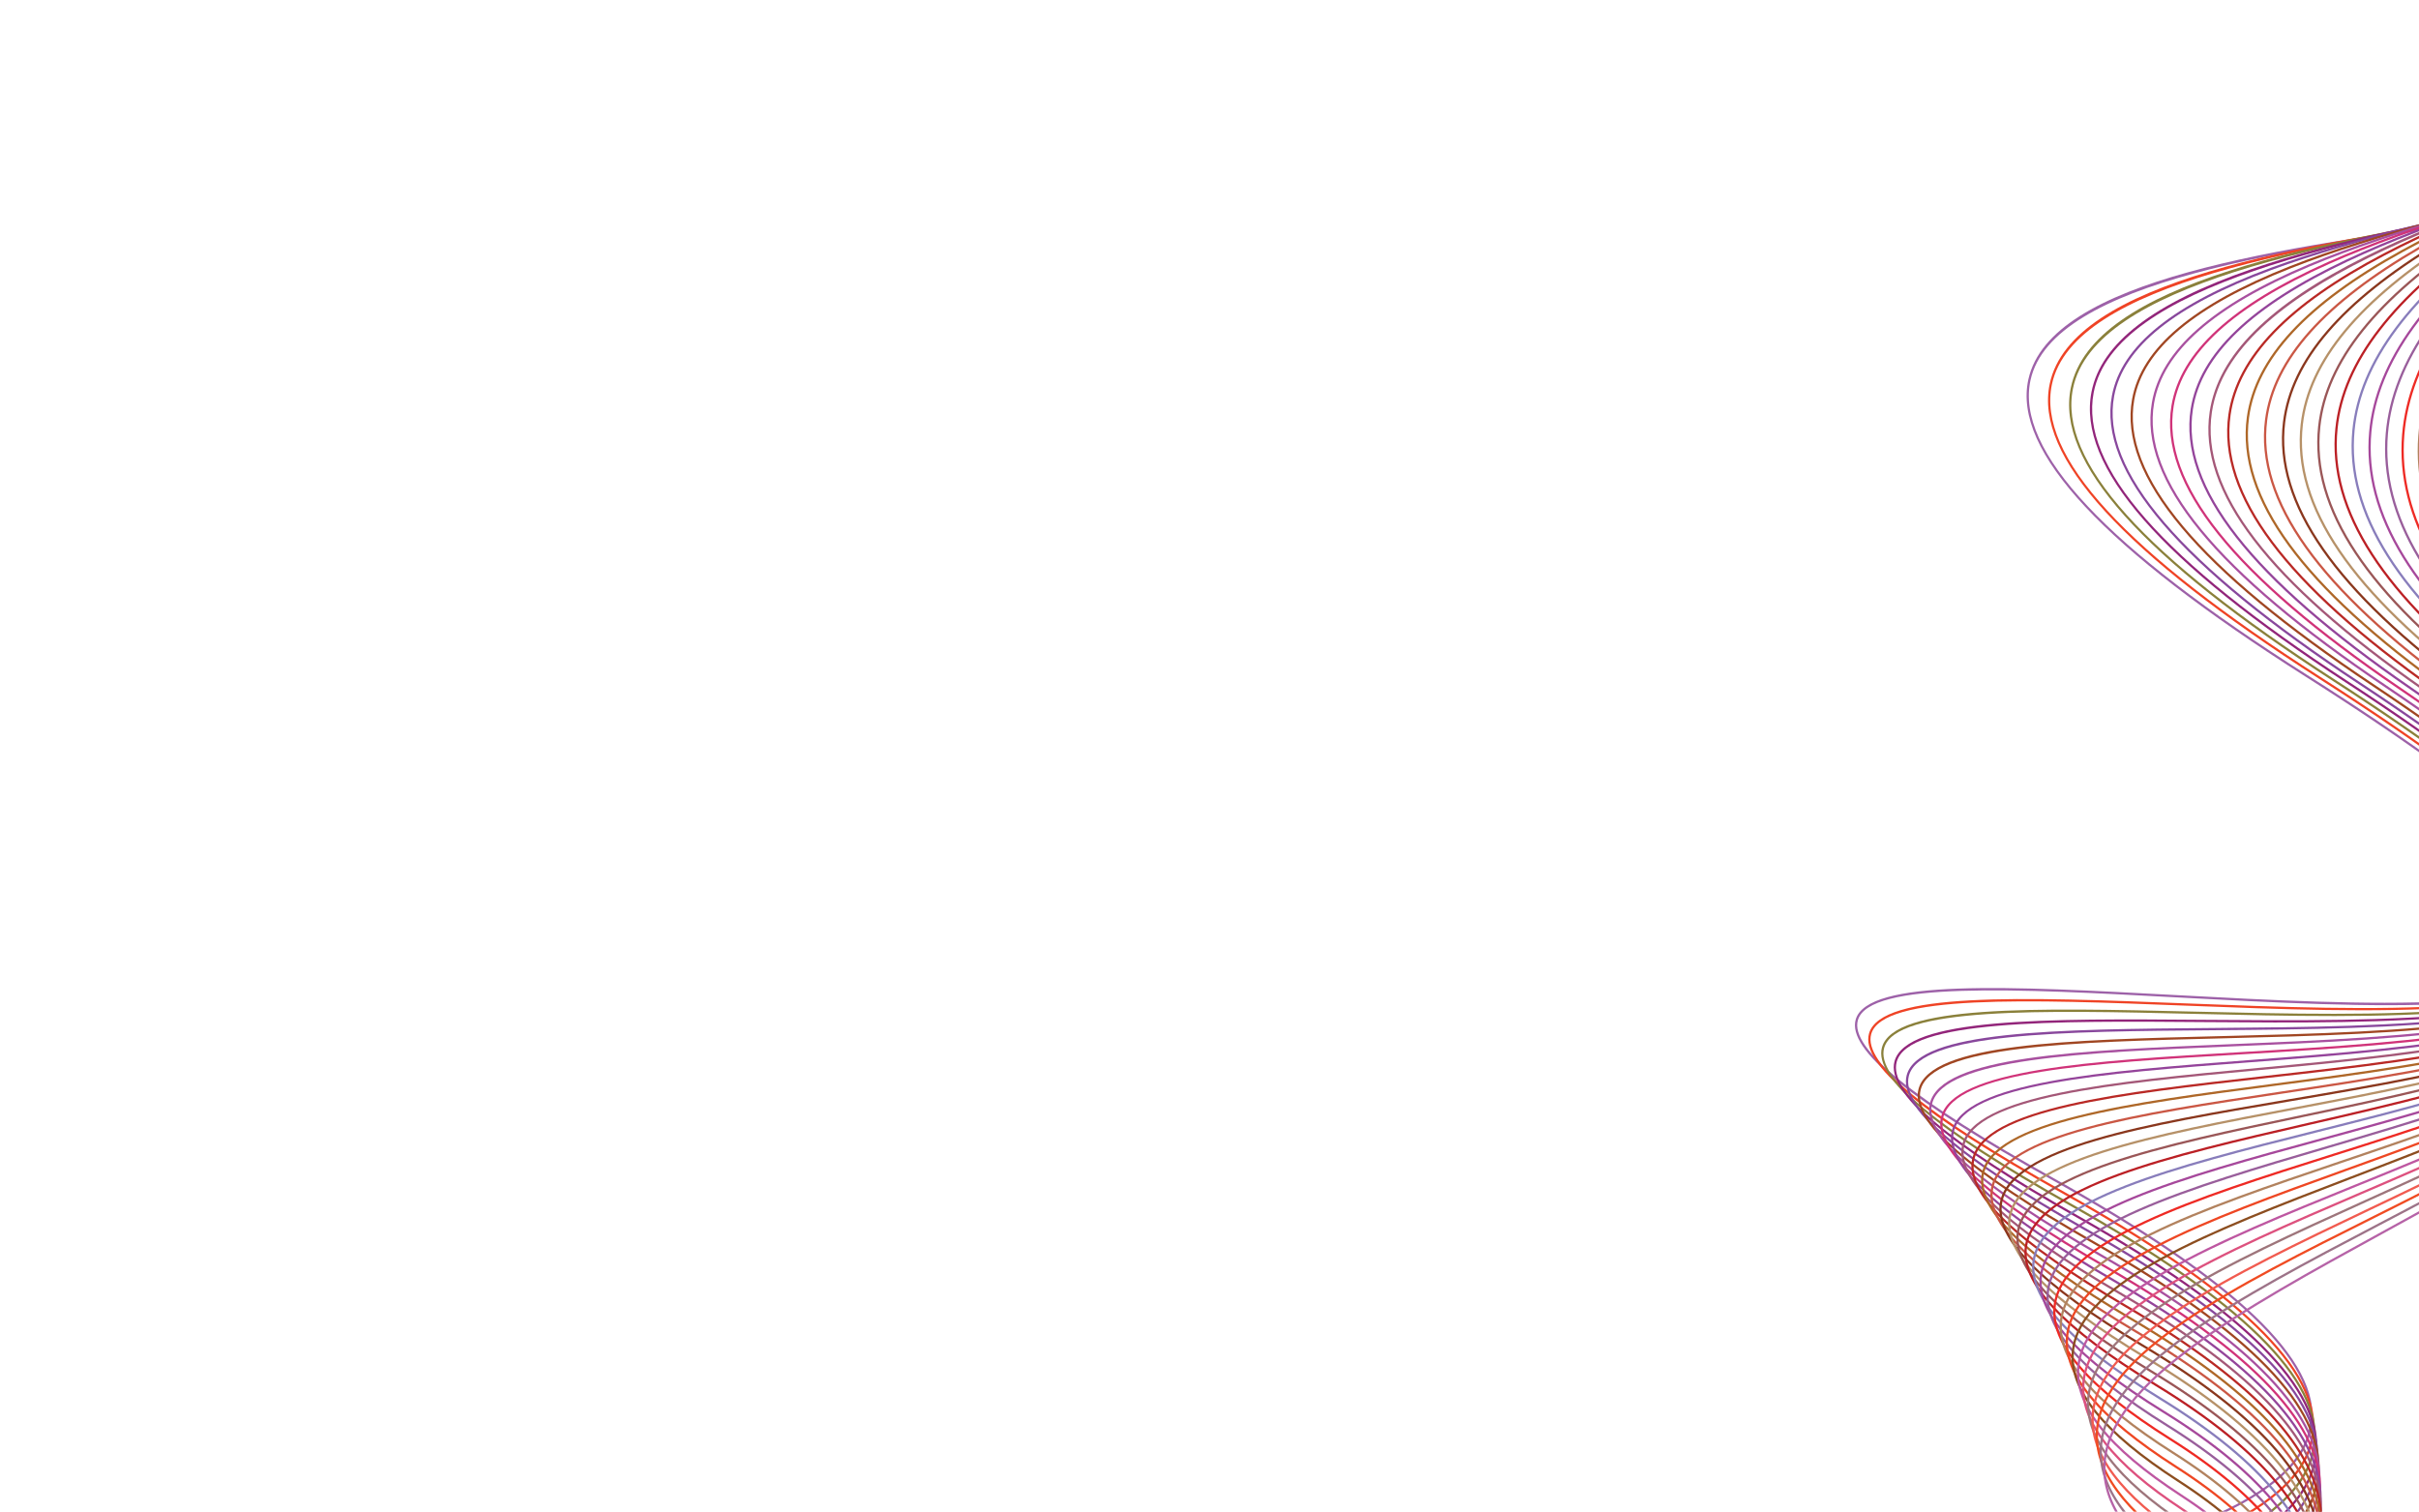 <?xml version="1.0" encoding="UTF-8" standalone="no"?>
<!DOCTYPE svg PUBLIC "-//W3C//DTD SVG 1.1//EN" "http://www.w3.org/Graphics/SVG/1.1/DTD/svg11.dtd">
<svg width="100%" height="100%" viewBox="0 0 3334 2084" version="1.1" xmlns="http://www.w3.org/2000/svg" xmlns:xlink="http://www.w3.org/1999/xlink" xml:space="preserve" xmlns:serif="http://www.serif.com/" style="fill-rule:evenodd;clip-rule:evenodd;stroke-linejoin:round;stroke-miterlimit:2;">
    <g transform="matrix(4.167,0,0,4.167,0,0)">
        <g transform="matrix(1,0,0,1,430.662,77.965)">
            <path d="M147.787,512.391C135.462,502.753 130.267,494.341 131.905,486.676C135.762,468.636 177.818,458.229 222.345,447.214C275.091,434.163 329.633,420.669 333.289,393.35C336.091,372.405 308.282,345.96 248.272,312.505C200.966,286.132 180.265,269.232 183.126,259.323C187.041,245.767 234.335,248.304 289.1,251.244C350.701,254.55 420.523,258.3 427.502,236.486C432.856,219.75 401.603,190.122 331.953,145.908C265.048,103.436 235.04,71.287 240.213,47.624C247.514,14.23 322.512,4.03 395.04,-5.834C456.031,-14.129 513.641,-21.965 517.677,-43.336C520.307,-57.252 500.085,-76.002 455.858,-100.659L456.224,-101.314C500.768,-76.481 521.11,-57.471 518.414,-43.197C514.276,-21.294 456.408,-13.424 395.141,-5.091C326.234,4.281 248.134,14.903 240.946,47.784C235.848,71.103 265.749,102.992 332.355,145.275C402.333,189.697 433.689,219.607 428.217,236.715C421.063,259.08 353.956,255.477 289.06,251.993C236.883,249.193 187.596,246.548 183.847,259.531C181.136,268.92 202.329,286.033 248.638,311.851C308.947,345.473 336.88,372.164 334.032,393.449C330.309,421.274 275.515,434.831 222.525,447.941C178.233,458.9 136.397,469.251 132.639,486.833C131.065,494.189 136.172,502.356 148.249,511.8L147.787,512.391Z" style="fill:rgb(157,97,168);fill-rule:nonzero;"/>
        </g>
        <g transform="matrix(1,0,0,1,430.662,77.965)">
            <path d="M148.56,520.614C136.639,511.139 131.623,502.777 133.227,495.051C137.053,476.611 178.942,465.361 223.292,453.451C275.95,439.31 330.402,424.687 333.896,396.653C336.534,375.483 309.452,349.314 251.104,316.651C204.889,290.781 184.688,274.034 187.529,263.947C191.435,250.077 238.234,251.89 292.424,253.992C353.395,256.354 422.499,259.033 429.518,236.682C434.872,219.626 404.442,190.177 336.489,146.652C271.405,104.964 242.227,73.037 247.287,49.045C254.506,14.813 329.114,3.235 401.266,-7.962C461.916,-17.375 519.202,-26.265 523.146,-48.162C525.686,-62.264 505.985,-80.838 462.92,-104.946L463.287,-105.601C506.666,-81.317 526.487,-62.485 523.883,-48.029C519.846,-25.606 462.303,-16.676 401.38,-7.221C332.83,3.417 255.133,15.475 248.021,49.2C243.032,72.851 272.103,104.521 336.894,146.02C405.172,189.754 435.703,219.483 430.233,236.907C423.043,259.805 353.634,257.115 292.395,254.741C240.767,252.739 191.998,250.85 188.25,264.15C185.557,273.717 206.236,290.676 251.47,315.997C310.115,348.826 337.32,375.239 334.64,396.746C331.084,425.279 276.384,439.97 223.486,454.176C179.366,466.024 137.693,477.216 133.961,495.203C132.421,502.625 137.349,510.745 149.026,520.026L148.56,520.614Z" style="fill:rgb(239,67,37);fill-rule:nonzero;"/>
        </g>
        <g transform="matrix(1,0,0,1,430.662,77.965)">
            <path d="M149.194,528.927C137.669,519.612 132.829,511.301 134.396,503.517C138.192,484.671 179.934,472.565 224.127,459.748C276.728,444.493 331.118,428.719 334.439,399.956C336.908,378.574 310.54,352.683 253.83,320.8C209.313,295.773 189.023,278.687 191.801,268.563C195.695,254.371 242.022,255.456 295.665,256.719C356.034,258.138 424.456,259.744 431.509,236.835C436.859,219.459 407.24,190.184 340.96,147.334C277.676,106.422 249.313,74.717 254.252,50.406C261.383,15.311 335.642,2.335 407.455,-10.214C467.797,-20.759 524.793,-30.718 528.634,-53.153C531.079,-67.435 511.891,-85.833 469.973,-109.4L470.34,-110.053C512.568,-86.313 531.879,-67.659 529.373,-53.026C525.442,-30.071 468.194,-20.067 407.584,-9.475C339.352,2.448 262.015,15.962 254.988,50.555C250.117,74.529 278.372,105.979 341.368,146.705C407.969,189.761 437.688,219.315 432.226,237.056C425.005,260.505 356.281,258.895 295.647,257.468C244.541,256.27 196.263,255.134 192.524,268.762C189.851,278.505 210.024,295.313 254.197,320.146C311.2,352.193 337.691,378.327 335.184,400.042C331.806,429.3 277.172,445.146 224.336,460.469C180.368,473.221 138.837,485.265 135.132,503.665C133.625,511.148 138.378,519.221 149.666,528.343L149.194,528.927Z" style="fill:rgb(138,128,58);fill-rule:nonzero;"/>
        </g>
        <g transform="matrix(1,0,0,1,430.662,77.965)">
            <path d="M149.691,537.335C138.558,528.179 133.89,519.919 135.42,512.084C139.184,492.826 180.799,479.851 224.857,466.112C277.428,449.721 331.789,432.771 334.926,403.263C337.219,381.686 311.553,356.073 256.459,324.963C212.992,300.418 193.199,283.479 195.949,273.181C199.828,258.655 245.707,259.008 298.828,259.429C358.622,259.896 426.394,260.423 433.478,236.945C438.817,219.247 409.996,190.137 345.367,147.953C283.86,107.807 256.299,76.322 261.112,51.701C264.263,35.579 281.528,22.303 313.895,11.115C342.37,1.271 378.586,-5.778 413.611,-12.596C473.676,-24.288 530.409,-35.331 534.14,-58.315C536.485,-72.768 517.8,-90.988 477.015,-114.019L477.384,-114.672C518.474,-91.468 537.282,-72.995 534.88,-58.195C531.066,-34.695 474.083,-23.603 413.754,-11.86C345.802,1.368 268.784,16.359 261.847,51.844C257.101,76.133 284.555,107.364 345.777,147.325C410.723,189.716 439.645,219.102 434.195,237.162C426.948,261.179 358.876,260.641 298.822,260.179C248.21,259.781 200.402,259.409 196.673,273.374C194.024,283.295 213.701,299.957 256.829,324.311C312.21,355.583 338,381.436 335.671,403.343C332.482,433.341 277.883,450.365 225.081,466.829C181.242,480.498 139.834,493.409 136.157,512.228C134.683,519.768 139.267,527.791 150.168,536.755L149.691,537.335Z" style="fill:rgb(146,37,122);fill-rule:nonzero;"/>
        </g>
        <g transform="matrix(1,0,0,1,430.662,77.965)">
            <path d="M150.041,545.834C139.292,536.837 134.792,528.631 136.287,520.75C140.017,501.074 181.523,487.216 225.467,472.544C278.042,454.99 332.406,436.839 335.349,406.566C337.464,384.808 312.487,359.478 258.993,329.129C216.561,305.059 197.255,288.267 199.973,277.793C203.83,262.928 249.28,262.553 301.906,262.119C361.157,261.63 428.313,261.076 435.425,237.009C440.75,218.988 412.713,190.039 349.713,148.506C289.962,109.117 263.19,77.855 267.868,52.934C270.971,36.407 288.15,22.574 320.389,10.644C348.753,0.148 384.835,-7.606 419.73,-15.106C479.55,-27.962 536.052,-40.105 539.662,-63.65C541.903,-78.266 523.711,-96.309 484.047,-118.811L484.417,-119.463C524.384,-96.79 542.697,-78.496 540.403,-63.536C536.715,-39.481 479.967,-27.285 419.888,-14.373C385.019,-6.878 348.963,0.871 320.649,11.348C288.679,23.178 271.655,36.826 268.605,53.072C263.989,77.664 290.655,108.675 350.126,147.88C413.438,189.618 441.575,218.842 436.145,237.221C428.875,261.822 361.424,262.378 301.912,262.869C251.771,263.282 204.412,263.673 200.699,277.981C198.078,288.08 217.268,304.597 259.363,328.477C313.143,358.986 338.242,384.554 336.095,406.639C333.105,437.396 278.506,455.626 225.705,473.255C181.976,487.855 140.671,501.646 137.023,520.89C135.584,528.48 140,536.451 150.522,545.26L150.041,545.834Z" style="fill:rgb(136,71,156);fill-rule:nonzero;"/>
        </g>
        <g transform="matrix(1,0,0,1,430.662,77.965)">
            <path d="M150.253,554.436C139.882,545.593 135.55,537.442 137.007,529.52C140.705,509.418 182.125,494.661 225.976,479.039C278.581,460.298 332.977,440.919 335.714,409.867C337.646,387.944 313.348,362.901 261.43,333.307C220.021,309.703 201.195,293.054 203.876,282.407C207.708,267.19 252.752,266.079 304.91,264.792C363.646,263.342 430.219,261.699 437.353,237.026C442.656,218.683 415.392,189.889 354.001,149C295.984,110.357 269.988,79.32 274.526,54.113C277.576,37.169 294.676,22.767 326.802,10.083C355.069,-1.077 391.037,-9.549 425.82,-17.742C485.427,-31.781 541.728,-45.042 545.209,-69.16C547.342,-83.93 529.635,-101.795 491.076,-123.774L491.447,-124.425C530.305,-102.276 548.133,-84.164 545.951,-69.053C542.396,-44.429 485.854,-31.111 425.993,-17.012C391.235,-8.825 355.294,-0.359 327.078,10.781C295.213,23.361 278.265,37.579 275.264,54.246C270.785,79.127 296.676,109.917 354.417,148.375C416.115,189.47 443.479,218.536 438.073,237.234C430.787,262.435 363.922,264.085 304.928,265.541C255.234,266.768 208.296,267.927 204.603,282.59C202.016,292.865 220.725,309.241 261.801,332.654C314,362.41 338.422,387.688 336.461,409.933C333.682,441.464 279.055,460.925 226.227,479.745C182.586,495.293 141.365,509.979 137.745,529.655C136.34,537.292 140.591,545.211 150.739,553.865L150.253,554.436Z" style="fill:rgb(160,70,34);fill-rule:nonzero;"/>
        </g>
        <g transform="matrix(1,0,0,1,430.662,77.965)">
            <path d="M150.324,563.139C140.327,554.45 136.157,546.358 137.577,538.402C141.241,517.87 182.59,502.203 226.366,485.615C279.035,465.658 333.498,445.021 336.019,413.174C337.766,391.104 314.134,366.353 263.771,337.501C223.372,314.359 205.018,297.851 207.658,287.031C211.459,271.455 256.12,269.601 307.833,267.454C366.086,265.036 432.11,262.295 439.263,236.997C444.539,218.331 418.033,189.686 358.23,149.426C301.926,111.524 276.691,80.713 281.084,55.233C284.078,37.863 301.104,22.88 333.134,9.427C361.317,-2.41 397.19,-11.611 431.882,-20.509C491.307,-35.75 547.436,-50.146 550.78,-74.849C552.8,-89.764 535.568,-107.448 498.103,-128.911L498.476,-129.561C536.236,-107.93 553.588,-90.001 551.523,-74.749C548.11,-49.545 491.744,-35.088 432.068,-19.782C397.402,-10.891 361.556,-1.697 333.424,10.119C301.649,23.464 284.771,38.263 281.823,55.36C277.486,80.519 302.616,111.084 358.649,148.804C418.756,189.268 445.36,218.183 439.984,237.201C432.685,263.022 366.372,265.775 307.865,268.203C258.592,270.249 212.054,272.181 208.386,287.209C205.836,297.659 224.074,313.897 264.144,336.851C314.784,365.86 338.539,390.846 336.767,413.233C334.208,445.555 279.52,466.276 226.632,486.317C183.06,502.827 141.905,518.422 138.315,538.534C136.945,546.208 141.035,554.071 150.816,562.572L150.324,563.139Z" style="fill:rgb(168,80,159);fill-rule:nonzero;"/>
        </g>
        <g transform="matrix(1,0,0,1,430.662,77.965)">
            <path d="M150.257,571.948C140.625,563.411 136.616,555.378 138,547.393C141.633,526.425 182.932,509.829 226.655,492.259C279.415,471.059 333.97,449.136 336.265,416.479C337.826,394.283 314.847,369.825 266.016,341.708C226.615,319.02 208.724,302.648 211.319,291.657C215.085,275.711 261.521,272.984 310.685,270.099C368.481,266.705 433.989,262.859 441.154,236.92C446.398,217.933 420.64,189.436 362.406,149.798C307.792,112.624 283.306,82.041 287.548,56.3C290.483,38.492 307.441,22.914 339.392,8.677C367.505,-3.851 403.304,-13.794 437.922,-23.411C497.195,-39.875 553.181,-55.426 556.38,-80.724C558.282,-95.772 541.52,-113.273 505.135,-134.224L505.51,-134.874C542.185,-113.755 559.068,-96.012 557.123,-80.63C553.862,-54.837 497.644,-39.221 438.123,-22.688C403.53,-13.079 367.76,-3.144 339.697,9.362C307.995,23.489 291.179,38.882 288.289,56.422C284.098,81.845 308.48,112.185 362.828,149.178C421.36,189.019 447.218,217.785 441.877,237.12C434.569,263.577 368.776,267.439 310.729,270.847C261.853,273.716 215.687,276.427 212.049,291.829C209.54,302.455 227.315,318.558 266.39,341.058C315.495,369.333 338.596,394.021 337.014,416.532C334.685,449.657 279.908,471.668 226.935,492.955C183.411,510.445 142.3,526.965 138.738,547.521C137.402,555.229 141.333,563.036 150.754,571.388L150.257,571.948Z" style="fill:rgb(208,51,121);fill-rule:nonzero;"/>
        </g>
        <g transform="matrix(1,0,0,1,430.662,77.965)">
            <path d="M150.047,580.862C140.775,572.476 136.922,564.505 138.27,556.497C141.872,535.091 183.138,517.552 226.827,498.983C279.709,476.508 334.393,453.267 336.453,419.784C337.825,397.479 315.49,373.321 268.171,345.928C229.755,323.688 212.318,307.453 214.865,296.294C218.589,279.969 264.67,276.453 313.456,272.731C370.828,268.354 435.854,263.394 443.028,236.792C448.235,217.485 423.211,189.129 366.525,150.102C313.579,113.649 289.829,83.298 293.916,57.314C296.788,39.058 313.685,22.873 345.57,7.836C373.629,-5.396 409.371,-16.097 443.936,-26.444C503.09,-44.154 558.964,-60.881 562.007,-86.786C563.789,-101.957 547.486,-119.271 512.168,-139.717L512.543,-140.366C548.149,-119.753 564.573,-102.199 562.752,-86.698C559.651,-60.304 503.548,-43.508 444.15,-25.726C409.612,-15.386 373.898,-4.694 345.89,8.514C314.246,23.437 297.488,39.438 294.657,57.431C290.619,83.101 314.266,113.211 366.951,149.484C423.93,188.713 449.052,217.336 443.753,236.987C436.44,264.102 371.133,269.084 313.513,273.479C265.01,277.18 219.197,280.675 215.596,296.461C213.132,307.258 230.453,323.227 268.547,345.279C316.136,372.828 338.593,397.214 337.202,419.83C335.113,453.775 280.213,477.108 227.12,499.674C183.626,518.159 142.543,535.62 139.01,556.621C137.708,564.357 141.483,572.104 150.55,580.306L150.047,580.862Z" style="fill:rgb(148,68,154);fill-rule:nonzero;"/>
        </g>
        <g transform="matrix(1,0,0,1,430.662,77.965)">
            <path d="M149.697,589.898C140.776,581.658 137.078,573.752 138.391,565.726C141.964,543.873 183.218,525.373 226.894,505.788C279.929,482.006 334.77,457.413 336.583,423.094C337.767,400.701 316.063,376.848 270.233,350.17C232.79,328.373 215.8,312.271 218.292,300.944C221.971,284.229 267.721,279.917 316.157,275.352C373.133,269.98 437.711,263.894 444.889,236.61C450.051,216.986 425.749,188.769 370.594,150.345C319.293,114.605 296.265,84.492 300.194,58.282C303,39.567 319.84,22.763 351.677,6.909C379.694,-7.042 415.398,-18.513 449.928,-29.607C508.995,-48.585 564.786,-66.51 567.666,-93.032C569.325,-108.313 553.474,-125.438 519.206,-145.386L519.583,-146.035C554.134,-125.922 570.105,-108.558 568.411,-92.951C565.479,-65.945 509.463,-47.947 450.157,-28.893C383.117,-7.354 307.133,17.059 300.936,58.393C297.053,84.293 319.979,114.169 371.023,149.729C426.467,188.355 450.866,216.836 445.613,236.801C438.303,264.591 373.448,270.704 316.227,276.099C268.071,280.638 222.585,284.926 219.025,301.105C216.612,312.073 233.485,327.91 270.61,349.521C316.707,376.354 338.532,400.434 337.332,423.134C335.494,457.91 280.441,482.598 227.201,506.473C183.714,525.973 142.639,544.393 139.131,565.847C137.862,573.604 141.485,581.292 150.206,589.348L149.697,589.898Z" style="fill:rgb(164,87,119);fill-rule:nonzero;"/>
        </g>
        <g transform="matrix(1,0,0,1,430.662,77.965)">
            <path d="M149.202,599.048C140.627,590.954 137.081,583.112 138.359,575.075C141.908,552.772 183.166,533.295 226.847,512.675C280.063,487.553 335.091,461.575 336.651,426.403C337.646,403.942 316.564,380.397 272.199,354.423C235.719,333.064 219.168,317.098 221.602,305.608C225.228,288.496 270.668,283.379 318.777,277.962C375.389,271.587 439.554,264.362 446.731,236.376C451.845,216.438 428.253,188.355 374.608,150.523C324.93,115.488 302.613,85.615 306.381,59.196C309.118,40.012 325.909,22.574 357.713,5.888C385.703,-8.797 421.391,-21.056 455.903,-32.91C514.914,-53.18 570.654,-72.326 573.362,-99.475C574.896,-114.854 559.488,-131.788 526.26,-151.243L526.639,-151.89C560.146,-132.271 575.675,-115.102 574.108,-99.4C571.353,-71.773 515.393,-52.551 456.146,-32.201C421.661,-20.356 386.001,-8.107 358.062,6.552C326.486,23.119 309.824,40.373 307.124,59.301C303.399,85.415 325.615,115.053 375.041,149.91C428.97,187.943 452.657,216.287 447.458,236.562C440.151,265.05 375.713,272.306 318.86,278.707C271.028,284.094 225.849,289.181 222.336,305.764C219.977,316.896 236.412,332.602 272.578,353.776C317.206,379.904 338.409,403.672 337.4,426.437C335.821,462.06 280.584,488.136 227.167,513.353C183.67,533.887 142.586,553.281 139.1,575.193C137.863,582.967 141.336,590.592 149.716,598.503L149.202,599.048Z" style="fill:rgb(185,41,37);fill-rule:nonzero;"/>
        </g>
        <g transform="matrix(1,0,0,1,430.662,77.965)">
            <path d="M148.57,608.316C140.333,600.365 136.935,592.591 138.181,584.549C141.707,561.792 182.988,541.32 226.693,519.646C280.119,493.151 335.364,465.755 336.661,429.722C337.47,407.215 317,383.986 274.079,358.706C238.547,337.778 222.428,321.942 224.8,310.293C228.367,292.771 273.523,286.841 321.331,280.563C377.606,273.172 441.391,264.795 448.563,236.086C453.622,215.839 430.729,187.889 378.577,150.641C330.498,116.302 308.878,86.674 312.484,60.064C315.148,40.401 331.896,22.317 363.683,4.779C391.659,-10.655 427.348,-23.717 461.86,-36.349C520.847,-57.938 576.562,-78.329 579.09,-106.114C580.496,-121.578 565.524,-138.315 533.319,-157.285L533.7,-157.931C566.181,-138.8 581.272,-121.828 579.837,-106.046C577.266,-77.788 521.334,-57.317 462.118,-35.645C427.632,-23.022 391.971,-9.971 364.045,5.436C332.48,22.851 315.857,40.753 313.227,60.165C309.663,86.473 331.181,115.868 379.013,150.031C431.444,187.479 454.433,215.687 449.291,236.268C441.995,265.473 377.941,273.884 321.429,281.306C273.894,287.549 228.996,293.444 225.535,310.442C223.235,321.739 239.238,337.314 274.46,358.06C317.639,383.492 338.23,406.941 337.41,429.748C336.098,466.229 280.649,493.726 227.026,520.318C183.5,541.903 142.389,562.291 138.922,584.663C137.716,592.447 141.042,600.008 149.09,607.777L148.57,608.316Z" style="fill:rgb(174,103,40);fill-rule:nonzero;"/>
        </g>
        <g transform="matrix(1,0,0,1,430.662,77.965)">
            <path d="M147.795,617.714C139.89,609.903 136.637,602.197 137.852,594.155C141.359,570.941 182.68,549.457 226.427,526.711C280.094,498.807 335.587,469.953 336.612,433.046C337.237,410.515 317.367,387.605 275.863,363.008C241.271,342.507 225.577,326.803 227.882,314.999C231.386,297.057 276.28,290.303 323.811,283.153C379.78,274.734 443.217,265.191 450.379,235.74C455.377,215.188 433.171,187.37 382.493,150.698C335.99,117.046 315.058,87.669 318.5,60.888C321.09,40.735 337.801,21.991 369.588,3.583C397.563,-12.618 433.272,-26.5 467.805,-39.925C526.798,-62.86 582.519,-84.522 584.858,-112.953C586.138,-128.487 571.595,-145.026 540.398,-163.516L540.781,-164.161C572.248,-145.511 586.911,-128.74 585.606,-112.892C583.228,-83.993 527.294,-62.248 468.077,-39.226C433.57,-25.811 397.89,-11.939 369.963,4.232C338.393,22.515 321.802,41.078 319.244,60.983C315.84,87.467 336.673,116.614 382.933,150.091C433.886,186.961 456.187,215.035 451.108,235.917C443.827,265.858 380.125,275.44 323.923,283.895C276.661,291.004 232.021,297.719 228.618,315.143C226.381,326.598 241.96,342.043 276.246,362.363C318.004,387.111 337.996,410.239 337.361,433.066C336.324,470.415 280.632,499.372 226.773,527.376C183.2,550.032 142.044,571.432 138.594,594.268C137.417,602.056 140.6,609.551 148.322,617.181L147.795,617.714Z" style="fill:rgb(202,87,68);fill-rule:nonzero;"/>
        </g>
        <g transform="matrix(1,0,0,1,430.662,77.965)">
            <path d="M146.876,627.234C139.294,619.563 136.185,611.927 137.37,603.891C140.863,580.217 182.242,557.701 226.05,533.862C279.986,504.514 335.758,474.165 336.504,436.374C336.95,413.841 317.668,391.258 277.56,367.334C243.896,347.254 228.617,331.682 230.852,319.727C234.286,301.354 278.942,293.768 326.22,285.736C381.914,276.274 445.039,265.551 452.188,235.332C457.12,214.479 435.591,186.792 386.368,150.687C341.417,117.715 321.158,88.595 324.436,61.664C326.95,41.013 343.63,21.594 375.432,2.298C403.422,-14.685 439.17,-29.406 473.74,-43.642C532.769,-67.95 588.523,-90.91 590.667,-119.992C591.816,-135.582 577.693,-151.917 547.491,-169.932L547.876,-170.577C578.346,-152.402 592.588,-135.838 591.415,-119.937C589.237,-90.393 533.274,-67.347 474.025,-42.948C439.481,-28.723 403.762,-14.014 375.821,2.939C344.229,22.108 327.665,41.347 325.181,61.754C321.938,88.393 342.098,117.285 386.812,150.083C436.304,186.385 457.927,214.327 452.917,235.505C445.654,266.207 382.269,276.976 326.346,286.476C279.333,294.462 234.927,302.006 231.589,319.864C229.419,331.473 244.582,346.79 277.944,366.689C318.305,390.764 337.705,413.563 337.254,436.39C336.5,474.615 280.533,505.069 226.409,534.521C182.769,558.268 141.55,580.697 138.112,604C136.963,611.787 140.004,619.215 147.409,626.707L146.876,627.234Z" style="fill:rgb(138,55,29);fill-rule:nonzero;"/>
        </g>
        <g transform="matrix(1,0,0,1,430.662,77.965)">
            <path d="M145.82,636.891C138.553,629.355 135.584,621.791 136.742,613.767C140.225,589.629 181.679,566.062 225.567,541.109C279.801,510.275 335.882,478.393 336.342,439.71C336.61,417.197 317.909,394.947 279.172,371.687C246.424,352.022 231.554,336.582 233.714,324.481C237.072,305.67 281.512,297.239 328.562,288.313C384.01,277.795 446.855,265.872 453.985,234.866C458.849,213.721 437.983,186.163 390.198,150.617C346.772,118.316 327.176,89.459 330.291,62.398C332.726,41.239 349.383,21.132 381.216,0.929C409.234,-16.854 445.039,-32.432 479.665,-47.497C538.763,-73.209 594.582,-97.495 596.523,-127.237C597.544,-142.868 583.835,-158.997 554.613,-176.544L555,-177.187C584.485,-159.481 598.313,-143.126 597.272,-127.188C595.301,-96.989 539.277,-72.615 479.965,-46.809C445.364,-31.755 409.587,-16.189 381.618,1.562C349.989,21.637 333.443,41.564 331.036,62.484C327.955,89.256 347.453,117.888 390.646,150.016C438.695,185.757 459.653,213.567 454.717,235.034C447.477,266.519 384.375,278.488 328.702,289.05C281.913,297.927 237.719,306.311 234.452,324.613C232.354,336.371 247.108,351.559 279.558,371.044C318.544,394.453 337.363,416.917 337.092,439.72C336.626,478.831 280.356,510.823 225.938,541.762C182.214,566.62 140.915,590.1 137.484,613.873C136.362,621.653 139.265,629.013 146.36,636.37L145.82,636.891Z" style="fill:rgb(182,145,104);fill-rule:nonzero;"/>
        </g>
        <g transform="matrix(1,0,0,1,430.662,77.965)">
            <path d="M144.613,646.685C137.655,639.281 134.823,631.789 135.956,623.78C139.437,599.176 180.983,574.537 224.969,548.452C279.53,516.096 335.947,482.639 336.116,443.059C336.212,420.588 318.082,398.674 280.689,376.065C248.846,356.812 234.379,341.503 236.46,329.265C239.737,310.002 283.986,300.716 330.833,290.884C386.063,279.292 448.663,266.154 455.772,234.339C460.561,212.908 440.349,185.479 393.983,150.487C352.059,118.847 333.114,90.259 336.067,63.089C338.423,41.413 355.065,20.603 386.944,-0.529C415.004,-19.129 450.885,-35.584 485.585,-51.497C544.778,-78.643 600.688,-104.284 602.422,-134.691C603.313,-150.349 590.011,-166.266 561.753,-183.352L562.142,-183.993C590.659,-166.75 604.08,-150.609 603.171,-134.649C601.412,-103.791 545.302,-78.058 485.897,-50.815C451.224,-34.915 415.37,-18.472 387.359,0.096C355.677,21.097 339.143,41.729 336.813,63.17C333.891,90.055 352.739,118.42 394.435,149.888C441.061,185.077 461.363,212.754 456.504,234.502C449.29,266.789 386.439,279.979 330.987,291.617C284.397,301.396 240.391,310.631 237.2,329.391C235.176,341.29 249.528,356.348 281.077,375.423C318.714,398.18 336.963,420.305 336.866,443.062C336.79,460.974 325.072,479.352 301.042,499.243C279.888,516.755 252.164,533.197 225.352,549.097C181.525,575.088 140.129,599.638 136.699,623.886C135.6,631.654 138.367,638.944 145.16,646.171L144.613,646.685Z" style="fill:rgb(154,86,87);fill-rule:nonzero;"/>
        </g>
        <g transform="matrix(1,0,0,1,430.662,77.965)">
            <path d="M143.272,656.612C136.614,649.341 133.916,641.923 135.026,633.936C138.509,608.864 180.163,583.137 224.263,555.898C279.179,521.979 335.965,486.905 335.837,446.421C335.766,424.015 318.195,402.444 282.121,380.477C251.173,361.629 237.101,346.453 239.101,334.082C242.29,314.357 286.371,304.201 333.04,293.448C388.082,280.767 450.468,266.393 457.551,233.746C462.26,212.038 442.691,184.74 397.727,150.294C357.277,119.306 338.973,90.993 341.767,63.736C344.043,41.534 360.677,20.008 392.619,-2.073C420.734,-21.509 456.709,-38.86 491.5,-55.641C550.819,-84.252 606.85,-111.277 608.367,-142.355C609.132,-158.023 596.228,-173.725 568.916,-190.356L569.307,-190.997C596.874,-174.209 609.896,-158.287 609.116,-142.319C607.577,-110.795 551.353,-83.676 491.826,-54.965C457.062,-38.197 421.112,-20.859 393.045,-1.456C361.294,20.493 344.765,41.842 342.513,63.812C339.748,90.789 357.958,118.882 398.183,149.698C443.402,184.34 463.061,211.884 458.283,233.905C451.101,267.017 388.468,281.447 333.208,294.18C286.792,304.874 242.95,314.976 239.841,334.201C237.896,346.238 251.853,361.165 282.511,379.836C318.827,401.951 336.515,423.73 336.587,446.418C336.645,464.731 324.936,483.701 300.792,504.409C279.537,522.638 251.638,539.871 224.657,556.536C180.711,583.68 139.203,609.317 135.769,634.038C134.692,641.791 137.327,649.009 143.826,656.106L143.272,656.612Z" style="fill:rgb(187,32,37);fill-rule:nonzero;"/>
        </g>
        <g transform="matrix(1,0,0,1,430.662,77.965)">
            <path d="M141.783,666.688C135.504,659.644 132.866,652.09 133.94,644.238C137.435,618.696 179.214,591.858 223.446,563.444C276.169,529.576 335.926,491.189 335.498,449.797C335.267,427.479 318.247,406.256 283.466,384.917C253.401,366.473 239.717,351.432 241.632,338.935C244.727,318.74 288.662,307.701 335.176,296.014C390.061,282.223 452.269,266.592 459.322,233.09C463.948,211.113 445.012,183.947 401.428,150.038C362.426,119.693 344.75,91.662 347.389,64.34C349.585,41.604 366.218,19.347 398.24,-3.705C426.425,-23.995 462.513,-42.264 497.413,-59.932C556.891,-90.043 613.07,-118.484 614.367,-150.238C615.008,-165.901 602.496,-181.382 576.118,-197.565L576.511,-198.205C603.141,-181.866 615.769,-166.167 615.117,-150.208C613.802,-118.014 557.432,-89.476 497.752,-59.263C462.878,-41.608 426.816,-23.352 398.678,-3.096C366.842,19.822 350.31,41.904 348.136,64.412C345.523,91.457 363.106,119.271 401.889,149.446C445.721,183.549 464.748,210.959 460.056,233.244C452.905,267.204 390.457,282.896 335.358,296.741C289.093,308.366 245.393,319.347 242.374,339.049C240.509,351.214 254.079,366.008 283.858,384.278C318.877,405.763 336.014,427.191 336.248,449.789C336.442,468.506 324.738,488.076 300.468,509.618C279.103,528.583 251.015,546.626 223.852,564.075C179.769,592.394 138.13,619.141 134.683,644.34C133.625,652.071 136.13,659.219 142.342,666.19L141.783,666.688Z" style="fill:rgb(136,125,187);fill-rule:nonzero;"/>
        </g>
        <g transform="matrix(1,0,0,1,430.662,77.965)">
            <path d="M140.146,676.909C134.148,669.987 131.643,662.511 132.7,654.688C136.213,628.676 178.133,600.708 222.515,571.098C275.63,535.66 335.833,495.494 335.101,453.19C334.716,430.981 318.237,410.112 284.723,389.392C255.531,371.344 242.229,356.438 244.057,343.825C247.052,323.149 290.864,311.211 337.248,298.572C392.004,283.652 454.065,266.741 461.088,232.362C465.629,210.127 447.313,183.093 405.096,149.716C367.516,120.006 350.457,92.262 352.944,64.899C355.061,41.623 371.701,18.62 403.815,-5.422C432.084,-26.585 468.301,-45.793 503.326,-64.369C562.99,-96.013 619.345,-125.903 620.417,-158.338C620.935,-173.98 608.809,-189.237 583.346,-204.979L583.74,-205.617C609.451,-189.721 621.693,-174.248 621.167,-158.313C620.08,-125.444 563.539,-95.456 503.677,-63.707C468.678,-45.144 432.486,-25.949 404.265,-4.822C372.33,19.086 355.787,41.914 353.691,64.967C351.229,92.058 368.195,119.587 405.561,149.128C448.022,182.697 466.426,209.973 461.822,232.512C454.708,267.344 392.41,284.318 337.445,299.296C291.305,311.868 247.723,323.743 244.799,343.933C243.019,356.219 256.208,370.88 285.117,388.753C318.866,409.619 335.461,430.692 335.85,453.178C336.181,472.299 324.477,492.48 300.069,514.875C278.581,534.593 250.291,553.468 222.931,571.722C178.694,601.235 136.911,629.112 133.443,654.789C132.402,662.496 134.78,669.571 140.713,676.419L140.146,676.909Z" style="fill:rgb(166,72,155);fill-rule:nonzero;"/>
        </g>
        <g transform="matrix(1,0,0,1,430.662,77.965)">
            <path d="M138.369,687.282C132.644,680.48 130.268,673.082 131.309,665.294C134.848,638.81 176.925,609.691 221.472,578.863C275.008,541.815 335.687,499.824 334.648,456.607C334.118,434.528 318.171,414.018 285.896,393.902C257.565,376.245 244.637,361.478 246.375,348.754C249.265,327.587 292.977,314.735 339.256,301.129C393.911,285.061 455.858,266.848 462.847,231.569C467.3,209.086 449.595,182.187 408.72,149.333C372.534,120.248 356.082,92.798 358.424,65.415C360.461,41.59 377.117,17.829 409.342,-7.227C437.708,-29.281 474.073,-49.451 509.241,-68.957C569.121,-102.17 625.682,-133.541 626.524,-166.659C626.922,-182.265 615.175,-197.293 590.61,-212.602L591.007,-213.239C615.816,-197.777 627.68,-182.534 627.274,-166.64C626.42,-133.093 569.678,-101.622 509.604,-68.301C474.462,-48.809 438.122,-28.653 409.803,-6.634C377.751,18.286 361.19,41.874 359.171,65.479C356.852,92.594 373.213,119.832 409.19,148.749C450.303,181.794 468.095,208.932 463.582,231.715C456.506,267.439 394.327,285.72 339.468,301.849C293.428,315.385 249.942,328.17 247.118,348.855C245.425,361.255 258.239,375.782 286.292,393.266C318.799,413.524 334.861,434.237 335.398,456.589C335.867,476.115 324.157,496.919 299.598,520.188C277.977,540.673 249.468,560.401 221.898,579.48C177.492,610.211 135.548,639.237 132.052,665.393C131.026,673.07 133.28,680.072 138.943,686.8L138.369,687.282Z" style="fill:rgb(153,94,155);fill-rule:nonzero;"/>
        </g>
        <g transform="matrix(1,0,0,1,430.662,77.965)">
            <path d="M136.44,697.815C130.979,691.13 128.729,683.81 129.759,676.057C133.335,649.099 175.585,618.809 220.315,586.739C274.297,548.038 335.482,504.173 334.137,460.043C333.468,438.116 318.043,417.969 286.98,398.448C259.5,381.179 246.941,366.551 248.586,353.728C251.365,332.06 295.001,318.277 341.199,303.687C395.782,286.446 457.648,266.906 464.602,230.704C468.964,207.985 451.86,181.222 412.312,148.886C377.49,120.415 361.634,93.266 363.836,65.885C365.797,41.505 382.476,16.971 414.828,-9.12C443.305,-32.086 479.835,-53.24 515.163,-73.697C575.289,-108.515 632.08,-141.4 632.691,-175.201C632.973,-190.755 621.598,-205.55 597.916,-220.433L598.314,-221.067C622.238,-206.033 633.728,-191.026 633.441,-175.188C632.822,-140.964 575.854,-107.975 515.539,-73.048C480.235,-52.605 443.73,-31.466 415.299,-8.536C383.116,17.418 366.527,41.782 364.583,65.946C362.402,93.062 378.17,120.002 412.786,148.305C452.567,180.832 469.758,207.831 465.338,230.846C458.301,267.486 396.208,287.099 341.424,304.401C295.462,318.919 252.048,332.631 249.33,353.823C247.726,366.326 260.172,380.716 287.379,397.813C318.67,417.477 334.209,437.824 334.886,460.021C335.494,479.951 323.771,501.386 299.05,525.547C277.285,546.818 248.545,567.423 220.752,587.35C176.158,619.32 134.036,649.519 130.502,676.156C129.488,683.801 131.62,690.73 137.021,697.341L136.44,697.815Z" style="fill:rgb(238,42,36);fill-rule:nonzero;"/>
        </g>
        <g transform="matrix(1,0,0,1,430.662,77.965)">
            <path d="M134.366,708.508C129.16,701.937 127.038,694.693 128.057,686.98C131.681,659.546 174.119,628.063 219.048,594.73C273.503,554.332 335.223,508.544 333.57,463.505C332.772,441.75 317.859,421.969 287.981,403.031C261.338,386.146 249.142,371.66 250.692,358.747C253.355,336.57 296.937,321.841 343.078,306.246C397.62,287.812 459.439,266.918 466.355,229.771C470.627,206.827 454.113,180.204 415.869,148.378C382.384,120.511 367.112,93.668 369.182,66.312C371.068,41.371 387.781,16.049 420.275,-11.1C448.878,-34.998 485.591,-57.159 521.094,-78.59C581.495,-115.05 638.545,-149.487 638.922,-183.972C639.091,-199.457 628.08,-214.016 605.262,-228.479L605.664,-229.112C628.72,-214.499 639.844,-199.73 639.672,-183.963C639.29,-149.061 582.066,-114.519 521.482,-77.948C486.002,-56.532 449.314,-34.386 420.756,-10.525C388.425,16.488 371.8,41.64 369.93,66.369C367.88,93.465 383.064,120.102 416.35,147.802C454.82,179.816 471.419,206.674 467.093,229.908C460.097,267.488 398.056,288.456 343.318,306.957C297.408,322.474 254.043,337.129 251.438,358.836C249.925,371.434 262.01,385.683 288.382,402.398C318.485,421.478 333.512,441.457 334.32,463.477C335.066,483.813 323.326,505.887 298.429,530.961C276.511,553.035 247.526,574.538 219.496,595.333C174.697,628.567 132.382,659.959 128.8,687.078C127.795,694.688 129.808,701.546 134.954,708.043L134.366,708.508Z" style="fill:rgb(178,130,94);fill-rule:nonzero;"/>
        </g>
        <g transform="matrix(1,0,0,1,430.662,77.965)">
            <path d="M132.146,719.367C120.886,704.688 124.723,687.564 144.221,665.475C161.482,645.921 188.774,624.993 217.669,602.837C272.621,560.699 334.905,512.94 332.946,466.993C332.026,445.432 317.618,426.021 288.896,407.654C263.082,391.146 251.241,376.805 252.696,363.811C255.237,341.115 298.788,325.42 344.896,308.802C399.423,289.15 461.226,266.877 468.105,228.762C472.284,205.608 456.35,179.127 419.393,147.806C387.214,120.533 372.516,94 374.46,66.691C376.275,41.183 393.031,15.06 425.684,-13.171C454.426,-38.021 491.339,-61.212 527.036,-83.641C587.737,-121.78 645.073,-157.803 645.214,-192.971C645.275,-208.373 634.624,-222.69 612.651,-236.741L613.056,-237.373C635.262,-223.172 646.026,-208.647 645.964,-192.968C645.821,-157.388 588.316,-121.258 527.435,-83.006C491.762,-60.592 454.873,-37.416 426.174,-12.604C393.68,15.49 377.008,41.445 375.208,66.744C373.283,93.798 387.894,120.126 419.877,147.233C457.057,178.743 473.073,205.455 468.843,228.895C461.887,267.436 399.868,289.787 345.15,309.508C299.268,326.044 255.931,341.663 253.441,363.895C252.021,376.576 263.75,390.684 289.3,407.021C318.243,425.531 332.765,445.138 333.695,466.962C334.579,487.699 322.815,510.422 297.731,536.429C275.649,559.323 246.406,581.746 218.125,603.432C189.26,625.565 161.996,646.472 144.784,665.972C125.564,687.745 121.737,704.566 132.741,718.91L132.146,719.367Z" style="fill:rgb(238,71,35);fill-rule:nonzero;"/>
        </g>
        <g transform="matrix(1,0,0,1,430.662,77.965)">
            <path d="M129.774,730.396C118.882,715.719 122.948,698.324 142.57,675.656C159.945,655.585 187.258,633.961 216.175,611.067C271.65,567.146 334.528,517.367 332.265,470.519C331.234,449.169 317.319,430.133 289.724,412.323C264.726,396.188 253.234,381.995 254.593,368.93C257.008,345.707 300.55,329.026 346.648,311.365C401.189,290.47 463.008,266.787 469.852,227.681C473.938,204.33 458.575,177.995 422.884,147.17C391.982,120.481 377.848,94.265 379.674,67.023C381.422,40.944 398.229,14.006 431.057,-15.33C459.952,-41.151 497.082,-65.399 532.988,-88.848C594.021,-128.707 651.668,-166.354 651.571,-202.202C651.53,-217.505 641.231,-231.578 620.088,-245.225L620.494,-245.854C641.869,-232.06 652.279,-217.781 652.321,-202.204C652.419,-165.949 594.606,-128.193 533.398,-88.22C497.515,-64.786 460.41,-40.555 431.557,-14.771C398.883,14.428 382.156,41.199 380.422,67.073C378.613,94.064 392.663,120.079 423.374,146.603C459.281,177.614 474.726,204.177 470.59,227.811C463.673,267.335 401.644,291.099 346.917,312.065C301.039,329.642 257.706,346.243 255.338,369.008C254.012,381.764 265.393,395.727 290.131,411.692C317.943,429.643 331.971,448.873 333.014,470.482C334.035,491.62 322.241,515 296.958,541.958C274.699,565.689 245.184,589.058 216.641,611.655C187.752,634.526 160.465,656.129 143.138,676.147C123.784,698.505 119.729,715.601 130.377,729.948L129.774,730.396Z" style="fill:rgb(140,78,32);fill-rule:nonzero;"/>
        </g>
        <g transform="matrix(1,0,0,1,430.662,77.965)">
            <path d="M127.26,741.596C116.729,726.915 121.025,709.246 140.778,685.99C158.272,665.394 185.617,643.064 214.567,619.425C270.593,573.675 334.094,521.82 331.531,474.077C330.396,452.957 316.966,434.299 290.471,417.035C266.275,401.27 255.127,387.226 256.39,374.102C258.674,350.343 302.231,332.655 348.345,313.929C402.929,291.764 464.795,266.641 471.604,226.522C475.6,202.987 460.797,176.802 426.352,146.469C396.695,120.353 383.112,94.457 384.829,67.303C386.514,40.648 403.384,12.883 436.401,-17.58C465.465,-44.394 502.827,-69.721 538.959,-94.215C600.35,-135.832 658.336,-175.14 658.003,-211.667C657.864,-226.856 647.912,-240.681 627.576,-253.931L627.986,-254.559C648.548,-241.162 658.611,-227.133 658.753,-211.673C659.09,-174.745 600.941,-135.327 539.38,-93.594C503.271,-69.116 465.933,-43.805 436.91,-17.029C404.041,13.297 387.25,40.898 385.578,67.351C383.876,94.258 397.376,119.954 426.848,145.906C461.504,176.425 476.386,202.836 472.344,226.648C465.465,267.179 403.393,292.385 348.627,314.624C302.729,333.262 259.377,350.866 257.135,374.173C255.903,386.993 266.941,400.808 290.88,416.406C317.59,433.81 331.132,452.661 332.28,474.037C333.436,495.572 321.604,519.617 296.108,547.549C273.663,572.137 243.862,596.472 215.042,620.006C186.119,643.623 158.8,665.932 141.35,686.476C121.855,709.427 117.572,726.803 127.869,741.158L127.26,741.596Z" style="fill:rgb(190,87,161);fill-rule:nonzero;"/>
        </g>
        <g transform="matrix(1,0,0,1,430.662,77.965)">
            <path d="M124.59,752.974C114.418,738.283 118.946,720.332 138.839,696.479C156.46,675.35 183.847,652.307 212.841,627.911C269.443,580.286 333.598,526.308 330.738,477.676C329.511,456.803 316.556,438.522 291.132,421.792C267.727,406.391 256.915,392.5 258.081,379.327C260.23,355.025 303.823,336.311 349.975,316.498C404.627,293.035 466.571,266.442 473.35,225.29C477.254,201.585 463.002,175.553 429.78,145.703C401.34,120.148 388.301,94.58 389.917,67.533C391.545,40.3 408.488,11.693 441.714,-19.921C470.959,-47.748 508.57,-74.18 544.943,-99.742C606.722,-143.159 665.074,-184.167 664.506,-221.367C664.275,-236.429 654.662,-250.003 635.118,-262.864L635.53,-263.491C655.298,-250.483 665.021,-236.708 665.255,-221.378C665.83,-183.781 607.32,-142.662 545.375,-99.128C509.023,-73.582 471.436,-47.166 442.23,-19.377C409.148,12.1 392.282,40.543 390.666,67.578C389.064,94.381 402.022,119.753 430.282,145.145C463.709,175.179 478.039,201.435 474.09,225.412C467.245,266.97 405.1,293.648 350.271,317.188C304.331,336.909 260.939,355.538 258.829,379.394C257.689,392.266 268.391,405.93 291.544,421.165C317.18,438.035 330.245,456.506 331.487,477.632C332.776,499.562 320.9,524.281 295.178,553.204C272.535,578.665 242.434,603.992 213.324,628.485C156.777,676.063 103.365,721.004 125.207,752.546L124.59,752.974Z" style="fill:rgb(221,81,126);fill-rule:nonzero;"/>
        </g>
        <g transform="matrix(1,0,0,1,430.662,77.965)">
            <path d="M121.766,764.536C111.95,749.831 116.711,731.589 136.753,707.128C154.51,685.455 181.95,661.688 211.001,636.526C268.206,586.981 333.042,530.824 329.893,481.315C328.582,460.708 316.092,442.811 291.71,426.602C269.083,411.559 258.604,397.824 259.673,384.614C261.686,359.762 305.336,339.998 351.55,319.074C406.299,294.286 468.352,266.19 475.103,223.983C478.918,200.125 465.208,174.249 433.189,144.876C405.933,119.871 393.424,94.629 394.95,67.708C396.527,39.892 413.553,10.431 447.002,-22.358C476.442,-51.219 514.318,-78.782 550.949,-105.438C613.141,-150.694 671.883,-193.44 671.081,-231.309C670.765,-246.23 661.485,-259.55 642.712,-272.031L643.128,-272.655C662.12,-260.029 671.509,-246.51 671.83,-231.325C672.641,-193.064 613.745,-150.206 551.391,-104.832C480.057,-52.921 399.204,5.914 395.699,67.75C394.186,94.433 406.615,119.479 433.697,144.323C465.915,173.879 479.701,199.976 475.843,224.102C469.029,266.708 406.78,294.892 351.859,319.758C305.853,340.588 262.397,360.263 260.42,384.675C259.375,397.589 269.746,411.099 292.125,425.977C316.716,442.324 329.314,460.411 330.641,481.269C332.061,503.587 320.132,528.988 294.172,558.924C271.32,585.275 240.906,611.618 211.493,637.094C154.826,686.174 101.303,732.531 122.39,764.12L121.766,764.536Z" style="fill:rgb(158,117,123);fill-rule:nonzero;"/>
        </g>
        <g transform="matrix(1,0,0,1,430.662,77.965)">
            <path d="M118.792,776.293C109.327,761.565 114.325,743.025 134.522,717.946C152.42,695.722 179.925,671.221 209.044,645.282C266.875,593.766 332.422,535.377 328.989,484.999C327.604,464.67 315.57,447.154 292.201,431.452C270.34,416.765 260.187,403.191 261.161,389.957C263.032,364.549 306.761,343.715 353.058,321.657C407.931,295.514 470.125,265.882 476.853,222.598C480.583,198.6 467.406,172.883 436.567,143.979C410.463,119.512 398.476,94.603 399.921,67.827C401.454,39.426 418.576,9.098 452.265,-24.89C481.916,-54.806 520.075,-83.525 556.978,-111.299C619.611,-158.438 678.771,-202.963 677.739,-241.496C677.344,-256.262 668.392,-269.326 650.371,-281.434L650.789,-282.056C669.025,-269.803 678.086,-256.542 678.488,-241.516C679.531,-202.597 620.221,-157.959 557.429,-110.7C485.549,-56.602 404.079,4.714 400.67,67.867C399.238,94.408 411.147,119.125 437.081,143.432C468.113,172.518 481.365,198.451 477.594,222.713C470.805,266.389 408.421,296.111 353.381,322.334C307.286,344.295 263.748,365.038 261.909,390.012C260.957,402.954 271.002,416.306 292.619,430.829C316.194,446.67 328.335,464.372 329.738,484.948C331.285,507.653 319.296,533.744 293.085,564.714C270.013,591.975 239.272,619.359 209.543,645.842C152.738,696.444 99.082,744.239 119.423,775.887L118.792,776.293Z" style="fill:rgb(241,91,80);fill-rule:nonzero;"/>
        </g>
        <g transform="matrix(1,0,0,1,430.662,77.965)">
            <path d="M115.66,788.234C106.542,773.479 111.78,754.635 132.142,728.93C150.19,706.144 177.77,680.899 206.969,654.174C265.455,600.642 331.743,539.967 328.035,488.734C326.584,468.7 314.998,451.569 292.614,436.363C271.504,422.024 261.67,408.613 262.552,395.364C264.278,369.393 308.11,347.462 354.516,324.245C409.537,296.717 471.9,265.516 478.611,221.136C482.26,197.014 469.605,171.462 439.926,143.021C414.941,119.079 403.464,94.503 404.838,67.887C406.335,38.9 423.563,7.692 457.509,-27.52C487.386,-58.511 525.842,-88.413 563.032,-117.33C626.135,-166.395 685.738,-212.739 684.479,-251.926C684.011,-266.526 675.38,-279.331 658.092,-291.075L658.514,-291.695C676.014,-279.807 684.752,-266.807 685.229,-251.95C686.5,-212.381 626.75,-165.923 563.493,-116.738C491.038,-60.401 408.917,3.452 405.587,67.926C404.225,94.311 415.627,118.697 440.445,142.479C470.313,171.102 483.041,196.868 479.354,221.249C472.583,266.012 410.036,297.306 354.851,324.915C308.643,348.034 264.998,369.871 263.3,395.414C262.438,408.375 272.165,421.566 293.035,435.742C315.308,450.873 327.335,468.684 328.783,488.681C330.454,511.765 318.396,538.553 291.921,570.575C268.617,598.764 237.535,627.214 207.476,654.727C150.508,706.87 96.698,756.122 116.297,787.84L115.66,788.234Z" style="fill:rgb(240,75,34);fill-rule:nonzero;"/>
        </g>
        <g transform="matrix(1,0,0,1,430.662,77.965)">
            <path d="M112.375,800.375C103.601,785.588 109.078,766.431 129.612,740.088C147.817,716.732 175.483,690.734 204.774,663.21C263.938,607.614 330.996,544.601 327.022,492.527C325.516,472.8 314.367,456.053 292.936,441.328C272.567,427.334 263.049,414.09 263.838,400.84C265.419,374.298 309.375,351.247 355.912,326.843C411.107,297.897 473.669,265.09 480.371,219.596C483.941,195.364 471.801,169.98 443.255,141.992C419.36,118.565 408.383,94.325 409.697,67.886C411.166,38.311 428.515,6.212 462.732,-30.246C492.849,-62.334 531.618,-93.444 569.11,-123.53C632.71,-174.564 692.781,-222.768 691.302,-262.602C690.767,-277.023 682.448,-289.569 665.874,-300.957L666.298,-301.575C683.082,-290.043 691.506,-277.305 692.052,-262.63C693.545,-222.419 633.33,-174.101 569.58,-122.945C496.521,-64.32 413.715,2.126 410.446,67.924C409.144,94.136 420.047,118.188 443.78,141.457C472.509,169.624 484.721,195.219 481.113,219.705C474.355,265.577 411.614,298.479 356.26,327.507C309.917,351.811 266.143,374.766 264.587,400.884C263.815,413.851 273.227,426.877 293.361,440.71C314.69,455.364 326.267,472.779 327.77,492.471C329.56,515.927 317.426,543.419 290.673,576.517C267.125,605.649 235.689,635.189 205.288,663.757C148.135,717.464 94.15,768.191 113.02,799.992L112.375,800.375Z" style="fill:rgb(157,115,136);fill-rule:nonzero;"/>
        </g>
        <g transform="matrix(1,0,0,1,430.662,77.965)">
            <path d="M108.934,812.717C100.5,797.892 106.22,778.415 126.935,751.424C145.303,727.49 173.067,700.728 202.46,672.394C262.33,614.684 330.187,549.274 325.958,496.372C324.405,476.963 313.684,460.599 293.179,446.345C273.534,432.688 264.325,419.614 265.025,406.374C266.459,379.259 310.56,355.063 357.25,329.447C412.647,299.055 475.436,264.606 482.138,217.98C485.635,193.656 473.998,168.443 446.564,140.903C424.043,118.295 413.256,93.708 414.501,67.824C415.953,37.66 433.433,4.656 467.94,-33.074C498.311,-66.28 537.409,-98.626 575.22,-129.906C639.342,-182.954 699.908,-233.06 698.214,-273.532C697.618,-287.763 689.608,-300.048 673.728,-311.088L674.155,-311.704C690.242,-300.521 698.356,-288.045 698.963,-273.563C700.673,-232.719 639.968,-182.498 575.698,-129.329C502.005,-68.363 418.48,0.736 415.25,67.86C413.998,93.886 424.415,117.605 447.096,140.374C474.708,168.093 486.413,193.513 482.88,218.087C476.125,265.084 413.162,299.627 357.611,330.104C311.109,355.617 267.186,379.715 265.774,406.413C265.088,419.373 274.193,432.233 293.606,445.729C314.02,459.92 325.156,476.938 326.705,496.313C328.61,520.138 316.39,548.341 289.346,582.533C265.542,612.629 233.738,643.286 202.981,672.934C145.621,728.226 91.44,780.451 109.586,812.346L108.934,812.717Z" style="fill:rgb(182,99,167);fill-rule:nonzero;"/>
        </g>
    </g>
</svg>
